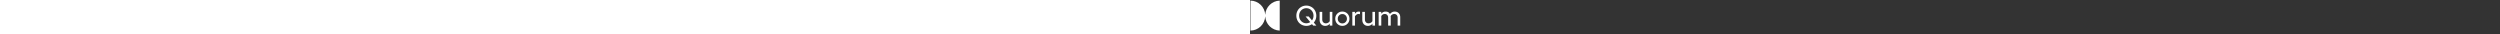 <svg xmlns="http://www.w3.org/2000/svg" width="100%" height="34" fill="none"><rect width="100%" height="100%" fill="#333333" stroke="none"/><path fill="#fff" fill-rule="evenodd" d="M15.226 16.375C14.824 24.24 8.364 30.505.42 30.597v-30C8.364.69 14.824 6.954 15.226 14.82 15.622 7.058 21.918.854 29.717.604v29.987c-7.799-.25-14.095-6.454-14.491-14.216z" clip-rule="evenodd"/><path fill="#fff" d="M66.35 25.597H63.2l-1.21-1.43c-1.66 1.137-3.549 1.705-5.667 1.705a10.04 10.04 0 0 1-3.948-.784 9.64 9.64 0 0 1-3.164-2.132c-.88-.908-1.578-1.99-2.091-3.246a10.615 10.615 0 0 1-.77-4.03c0-1.872.43-3.577 1.293-5.118a9.549 9.549 0 0 1 3.59-3.632c1.531-.89 3.228-1.334 5.09-1.334 1.384 0 2.691.261 3.92.784 1.238.514 2.297 1.22 3.178 2.119.89.89 1.59 1.958 2.104 3.205s.77 2.572.77 3.975c0 2.687-.834 4.98-2.503 6.878l2.559 3.04zM56.324 23.26c1.467 0 2.774-.395 3.92-1.183l-4.677-5.613h3.123l3.301 3.948c1.009-1.357 1.513-2.934 1.513-4.732 0-1.375-.316-2.636-.949-3.783A6.901 6.901 0 0 0 59.968 9.2c-1.1-.66-2.316-.99-3.645-.99-1.33 0-2.545.33-3.646.99a7 7 0 0 0-2.6 2.696c-.623 1.147-.935 2.408-.935 3.783 0 2.137.688 3.934 2.063 5.393 1.385 1.458 3.09 2.187 5.118 2.187zM79.75 11.856h2.6v13.742h-2.6v-1.994c-.422.688-1.04 1.238-1.857 1.65a5.77 5.77 0 0 1-2.641.62c-1.706 0-3.072-.56-4.1-1.679-1.027-1.119-1.54-2.604-1.54-4.457v-7.882h2.627v7.483c0 1.21.326 2.178.977 2.903.66.715 1.536 1.073 2.627 1.073.807 0 1.564-.197 2.27-.592.715-.403 1.261-.94 1.637-1.61v-9.257zm12.6-.289c1.312 0 2.509.317 3.59.95A6.794 6.794 0 0 1 98.5 15.1c.632 1.101.949 2.316.949 3.646 0 2.008-.688 3.7-2.064 5.076-1.366 1.366-3.044 2.05-5.034 2.05-1.312 0-2.513-.312-3.605-.936a6.823 6.823 0 0 1-2.558-2.572c-.624-1.092-.936-2.298-.936-3.618 0-2.027.684-3.728 2.05-5.104 1.367-1.384 3.05-2.077 5.049-2.077zm0 2.476c-1.293 0-2.38.45-3.26 1.348-.87.9-1.306 2.018-1.306 3.357 0 1.311.435 2.416 1.306 3.315.88.89 1.967 1.334 3.26 1.334 1.284 0 2.367-.449 3.247-1.348.88-.898 1.32-1.999 1.32-3.301 0-1.34-.44-2.458-1.32-3.357-.88-.898-1.963-1.348-3.246-1.348zm16.205-2.476c.477 0 .981.074 1.513.22l-.137 2.463a4.499 4.499 0 0 0-1.555-.262c-.596 0-1.219.225-1.871.674-.642.44-1.16 1.032-1.554 1.775v9.161h-2.627V11.855h2.627v1.995a4.47 4.47 0 0 1 1.582-1.651c.679-.422 1.353-.633 2.022-.633zm13.866.29h2.6v13.741h-2.6v-1.994c-.422.688-1.041 1.238-1.857 1.65a5.77 5.77 0 0 1-2.641.62c-1.706 0-3.072-.56-4.099-1.679-1.028-1.119-1.541-2.604-1.541-4.457v-7.882h2.627v7.483c0 1.21.326 2.178.977 2.903.66.715 1.536 1.073 2.627 1.073.807 0 1.564-.197 2.27-.592.715-.403 1.261-.94 1.637-1.61v-9.257zm22.202-.29c1.688 0 3.045.518 4.072 1.555 1.027 1.036 1.541 2.425 1.541 4.168v8.308h-2.6v-7.854c0-1.156-.307-2.068-.922-2.738-.614-.678-1.449-1.018-2.503-1.018-.697 0-1.381.211-2.05.633-.66.413-1.174.926-1.541 1.54.055.23.096.5.124.812v8.625h-2.6v-7.854c0-1.147-.312-2.06-.935-2.738-.615-.678-1.431-1.018-2.449-1.018-.761 0-1.449.197-2.063.592a3.856 3.856 0 0 0-1.417 1.554v9.464h-2.627V11.855h2.627v1.94c.413-.606.977-1.128 1.692-1.569.724-.44 1.596-.66 2.614-.66 2.045 0 3.498.816 4.36 2.449a6.584 6.584 0 0 1 1.995-1.747 5.3 5.3 0 0 1 2.682-.702z"/></svg>